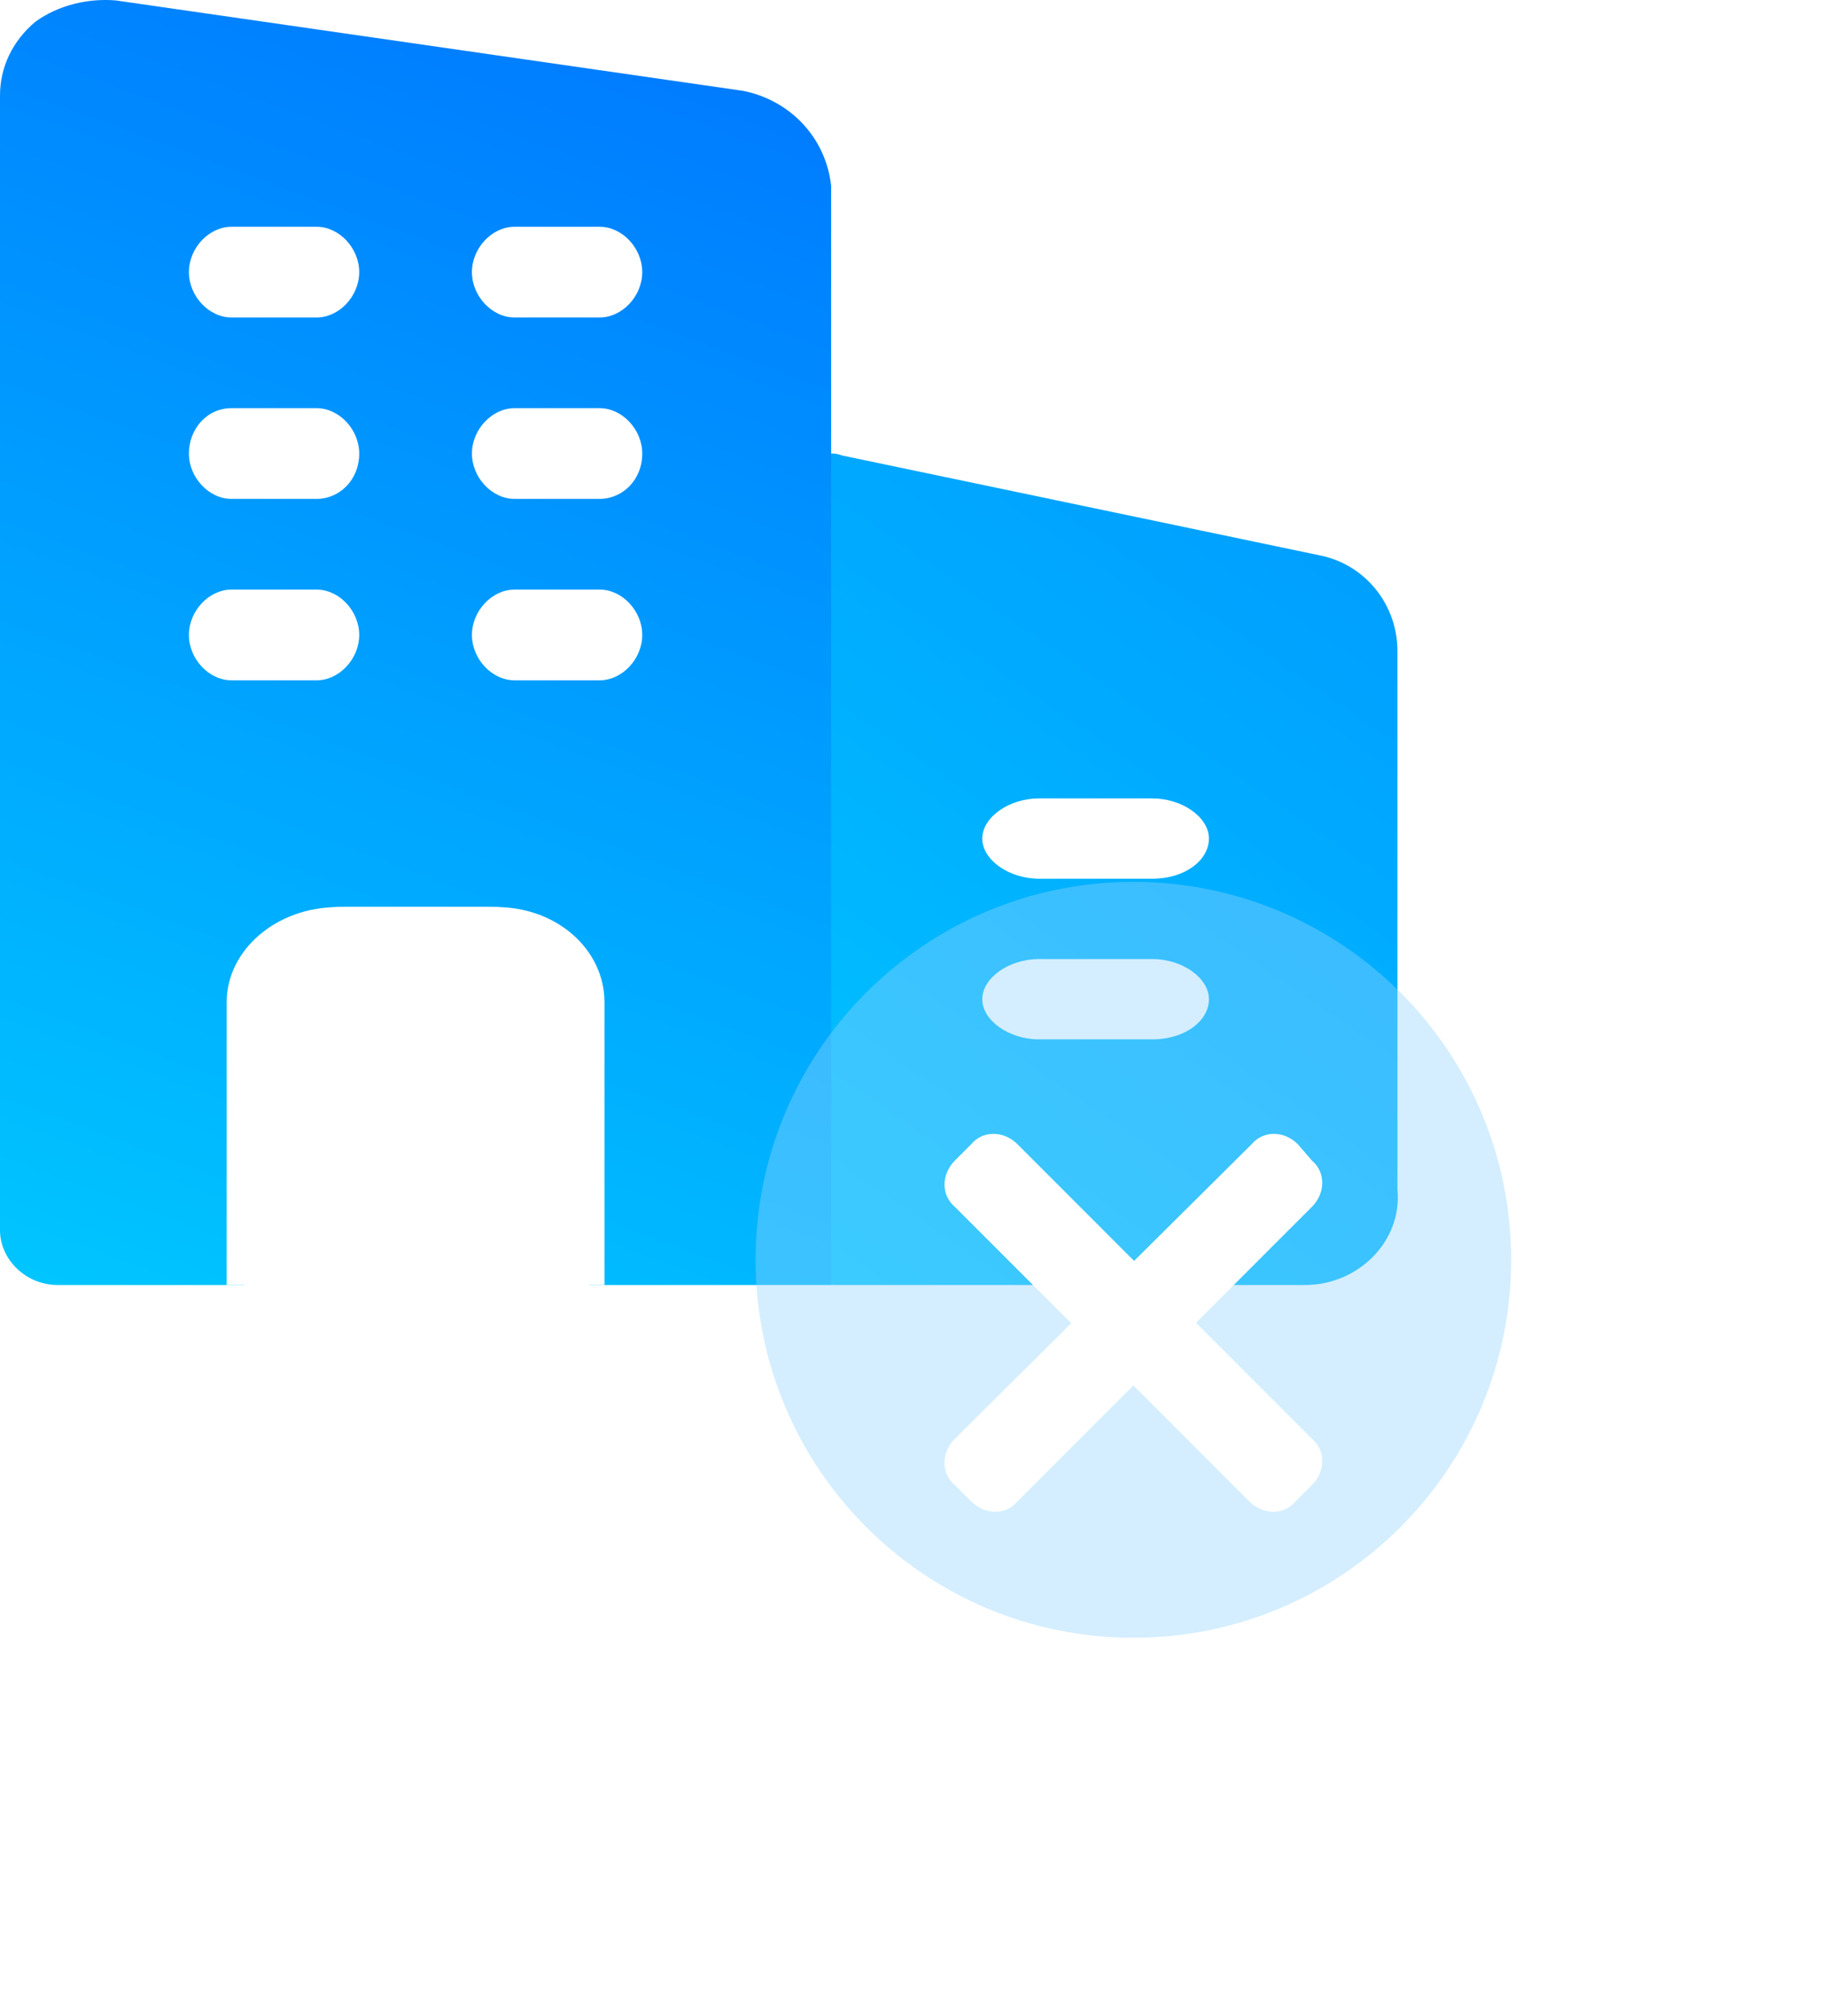 <svg width="29" height="32" viewBox="0 0 29 32" fill="none" xmlns="http://www.w3.org/2000/svg">
<path d="M20.724 20.4H13.258C12.91 20.4 12.6 20.089 12.6 19.74V7.853C12.6 7.659 12.678 7.464 12.832 7.348C12.987 7.231 13.18 7.154 13.374 7.231L20.995 8.824C21.691 8.979 22.194 9.601 22.194 10.339V18.885C22.272 19.701 21.575 20.4 20.724 20.4Z" fill="url(#paint0_linear_7086_7952)"/>
<path d="M11.8 1.442L1.84 0.007C1.4 -0.031 0.92 0.083 0.56 0.347C0.2 0.649 0 1.064 0 1.518V19.531C0 19.985 0.4 20.4 0.92 20.4H3.88V15.906C3.88 15.075 4.6 14.395 5.48 14.395H7.76C8.64 14.395 9.36 15.075 9.36 15.906V20.4H13.2V2.953C13.12 2.197 12.56 1.593 11.8 1.442Z" fill="url(#paint1_linear_7086_7952)"/>
<path d="M9.6 15.91V20.4H3.6V15.91C3.6 15.079 4.394 14.4 5.365 14.4H7.88C8.85 14.4 9.6 15.079 9.6 15.91Z" fill="white"/>
<path d="M5.029 5.04H3.676C3.318 5.04 3 4.701 3 4.32C3 3.939 3.318 3.6 3.676 3.6H5.029C5.387 3.6 5.705 3.939 5.705 4.32C5.705 4.701 5.387 5.04 5.029 5.04Z" fill="white"/>
<path d="M9.524 5.04H8.171C7.813 5.04 7.495 4.701 7.495 4.32C7.495 3.939 7.813 3.6 8.171 3.6H9.524C9.882 3.6 10.2 3.939 10.2 4.32C10.2 4.701 9.882 5.04 9.524 5.04Z" fill="white"/>
<path d="M5.029 7.92H3.676C3.318 7.92 3 7.581 3 7.2C3 6.819 3.278 6.48 3.676 6.48H5.029C5.387 6.48 5.705 6.819 5.705 7.2C5.705 7.624 5.387 7.92 5.029 7.92Z" fill="white"/>
<path d="M9.524 7.92H8.171C7.813 7.92 7.495 7.581 7.495 7.2C7.495 6.819 7.813 6.48 8.171 6.48H9.524C9.882 6.48 10.2 6.819 10.2 7.2C10.2 7.624 9.882 7.92 9.524 7.92Z" fill="white"/>
<path d="M5.029 10.8H3.676C3.318 10.8 3 10.461 3 10.08C3 9.699 3.318 9.36 3.676 9.36H5.029C5.387 9.36 5.705 9.699 5.705 10.08C5.705 10.461 5.387 10.8 5.029 10.8Z" fill="white"/>
<path d="M9.524 10.8H8.171C7.813 10.8 7.495 10.461 7.495 10.08C7.495 9.699 7.813 9.36 8.171 9.36H9.524C9.882 9.36 10.2 9.699 10.2 10.08C10.2 10.461 9.882 10.8 9.524 10.8Z" fill="white"/>
<path d="M18.3 13.95H16.5C16.024 13.95 15.6 13.65 15.6 13.312C15.6 12.975 16.024 12.675 16.5 12.675H18.3C18.777 12.675 19.2 12.975 19.2 13.312C19.2 13.65 18.829 13.95 18.3 13.95Z" fill="white"/>
<path d="M18.3 16.5H16.5C16.024 16.5 15.6 16.2 15.6 15.863C15.6 15.525 16.024 15.225 16.5 15.225H18.3C18.777 15.225 19.2 15.525 19.2 15.863C19.2 16.2 18.829 16.5 18.3 16.5Z" fill="white"/>
<g filter="url(#filter0_bi_7086_7952)">
<path d="M18 24C21.314 24 24 21.314 24 18C24 14.686 21.314 12 18 12C14.686 12 12 14.686 12 18C12 21.314 14.686 24 18 24Z" fill="#93D6FF" fill-opacity="0.4"/>
</g>
<g filter="url(#filter1_d_7086_7952)">
<path d="M20.834 19.84L16.16 15.166C15.939 14.945 15.607 14.945 15.423 15.166L15.166 15.423C14.945 15.644 14.945 15.976 15.166 16.16L19.84 20.834C20.061 21.055 20.393 21.055 20.577 20.834L20.834 20.577C21.055 20.356 21.055 20.024 20.834 19.84Z" fill="white"/>
<path d="M19.877 15.166L15.166 19.84C14.945 20.061 14.945 20.393 15.166 20.577L15.423 20.834C15.644 21.055 15.976 21.055 16.16 20.834L20.834 16.16C21.055 15.939 21.055 15.607 20.834 15.423L20.613 15.166C20.393 14.945 20.061 14.945 19.877 15.166Z" fill="white"/>
</g>
<defs>
<filter id="filter0_bi_7086_7952" x="9" y="9" width="18" height="18" filterUnits="userSpaceOnUse" color-interpolation-filters="sRGB">
<feFlood flood-opacity="0" result="BackgroundImageFix"/>
<feGaussianBlur in="BackgroundImage" stdDeviation="1.5"/>
<feComposite in2="SourceAlpha" operator="in" result="effect1_backgroundBlur_7086_7952"/>
<feBlend mode="normal" in="SourceGraphic" in2="effect1_backgroundBlur_7086_7952" result="shape"/>
<feColorMatrix in="SourceAlpha" type="matrix" values="0 0 0 0 0 0 0 0 0 0 0 0 0 0 0 0 0 0 127 0" result="hardAlpha"/>
<feOffset dy="2"/>
<feGaussianBlur stdDeviation="1"/>
<feComposite in2="hardAlpha" operator="arithmetic" k2="-1" k3="1"/>
<feColorMatrix type="matrix" values="0 0 0 0 1 0 0 0 0 1 0 0 0 0 1 0 0 0 0.45 0"/>
<feBlend mode="normal" in2="shape" result="effect2_innerShadow_7086_7952"/>
</filter>
<filter id="filter1_d_7086_7952" x="7" y="10" width="22" height="22" filterUnits="userSpaceOnUse" color-interpolation-filters="sRGB">
<feFlood flood-opacity="0" result="BackgroundImageFix"/>
<feColorMatrix in="SourceAlpha" type="matrix" values="0 0 0 0 0 0 0 0 0 0 0 0 0 0 0 0 0 0 127 0" result="hardAlpha"/>
<feOffset dy="3"/>
<feGaussianBlur stdDeviation="4"/>
<feColorMatrix type="matrix" values="0 0 0 0 1 0 0 0 0 0.4 0 0 0 0 0 0 0 0 0.2 0"/>
<feBlend mode="normal" in2="BackgroundImageFix" result="effect1_dropShadow_7086_7952"/>
<feBlend mode="normal" in="SourceGraphic" in2="effect1_dropShadow_7086_7952" result="shape"/>
</filter>
<linearGradient id="paint0_linear_7086_7952" x1="13.8" y1="21.3" x2="31.714" y2="-4.639" gradientUnits="userSpaceOnUse">
<stop stop-color="#00C6FF"/>
<stop offset="1" stop-color="#0072FF"/>
</linearGradient>
<linearGradient id="paint1_linear_7086_7952" x1="-1.74486e-07" y1="20.4" x2="8.601" y2="-2.898" gradientUnits="userSpaceOnUse">
<stop stop-color="#00C6FF"/>
<stop offset="1" stop-color="#0072FF"/>
</linearGradient>
</defs>
</svg>
